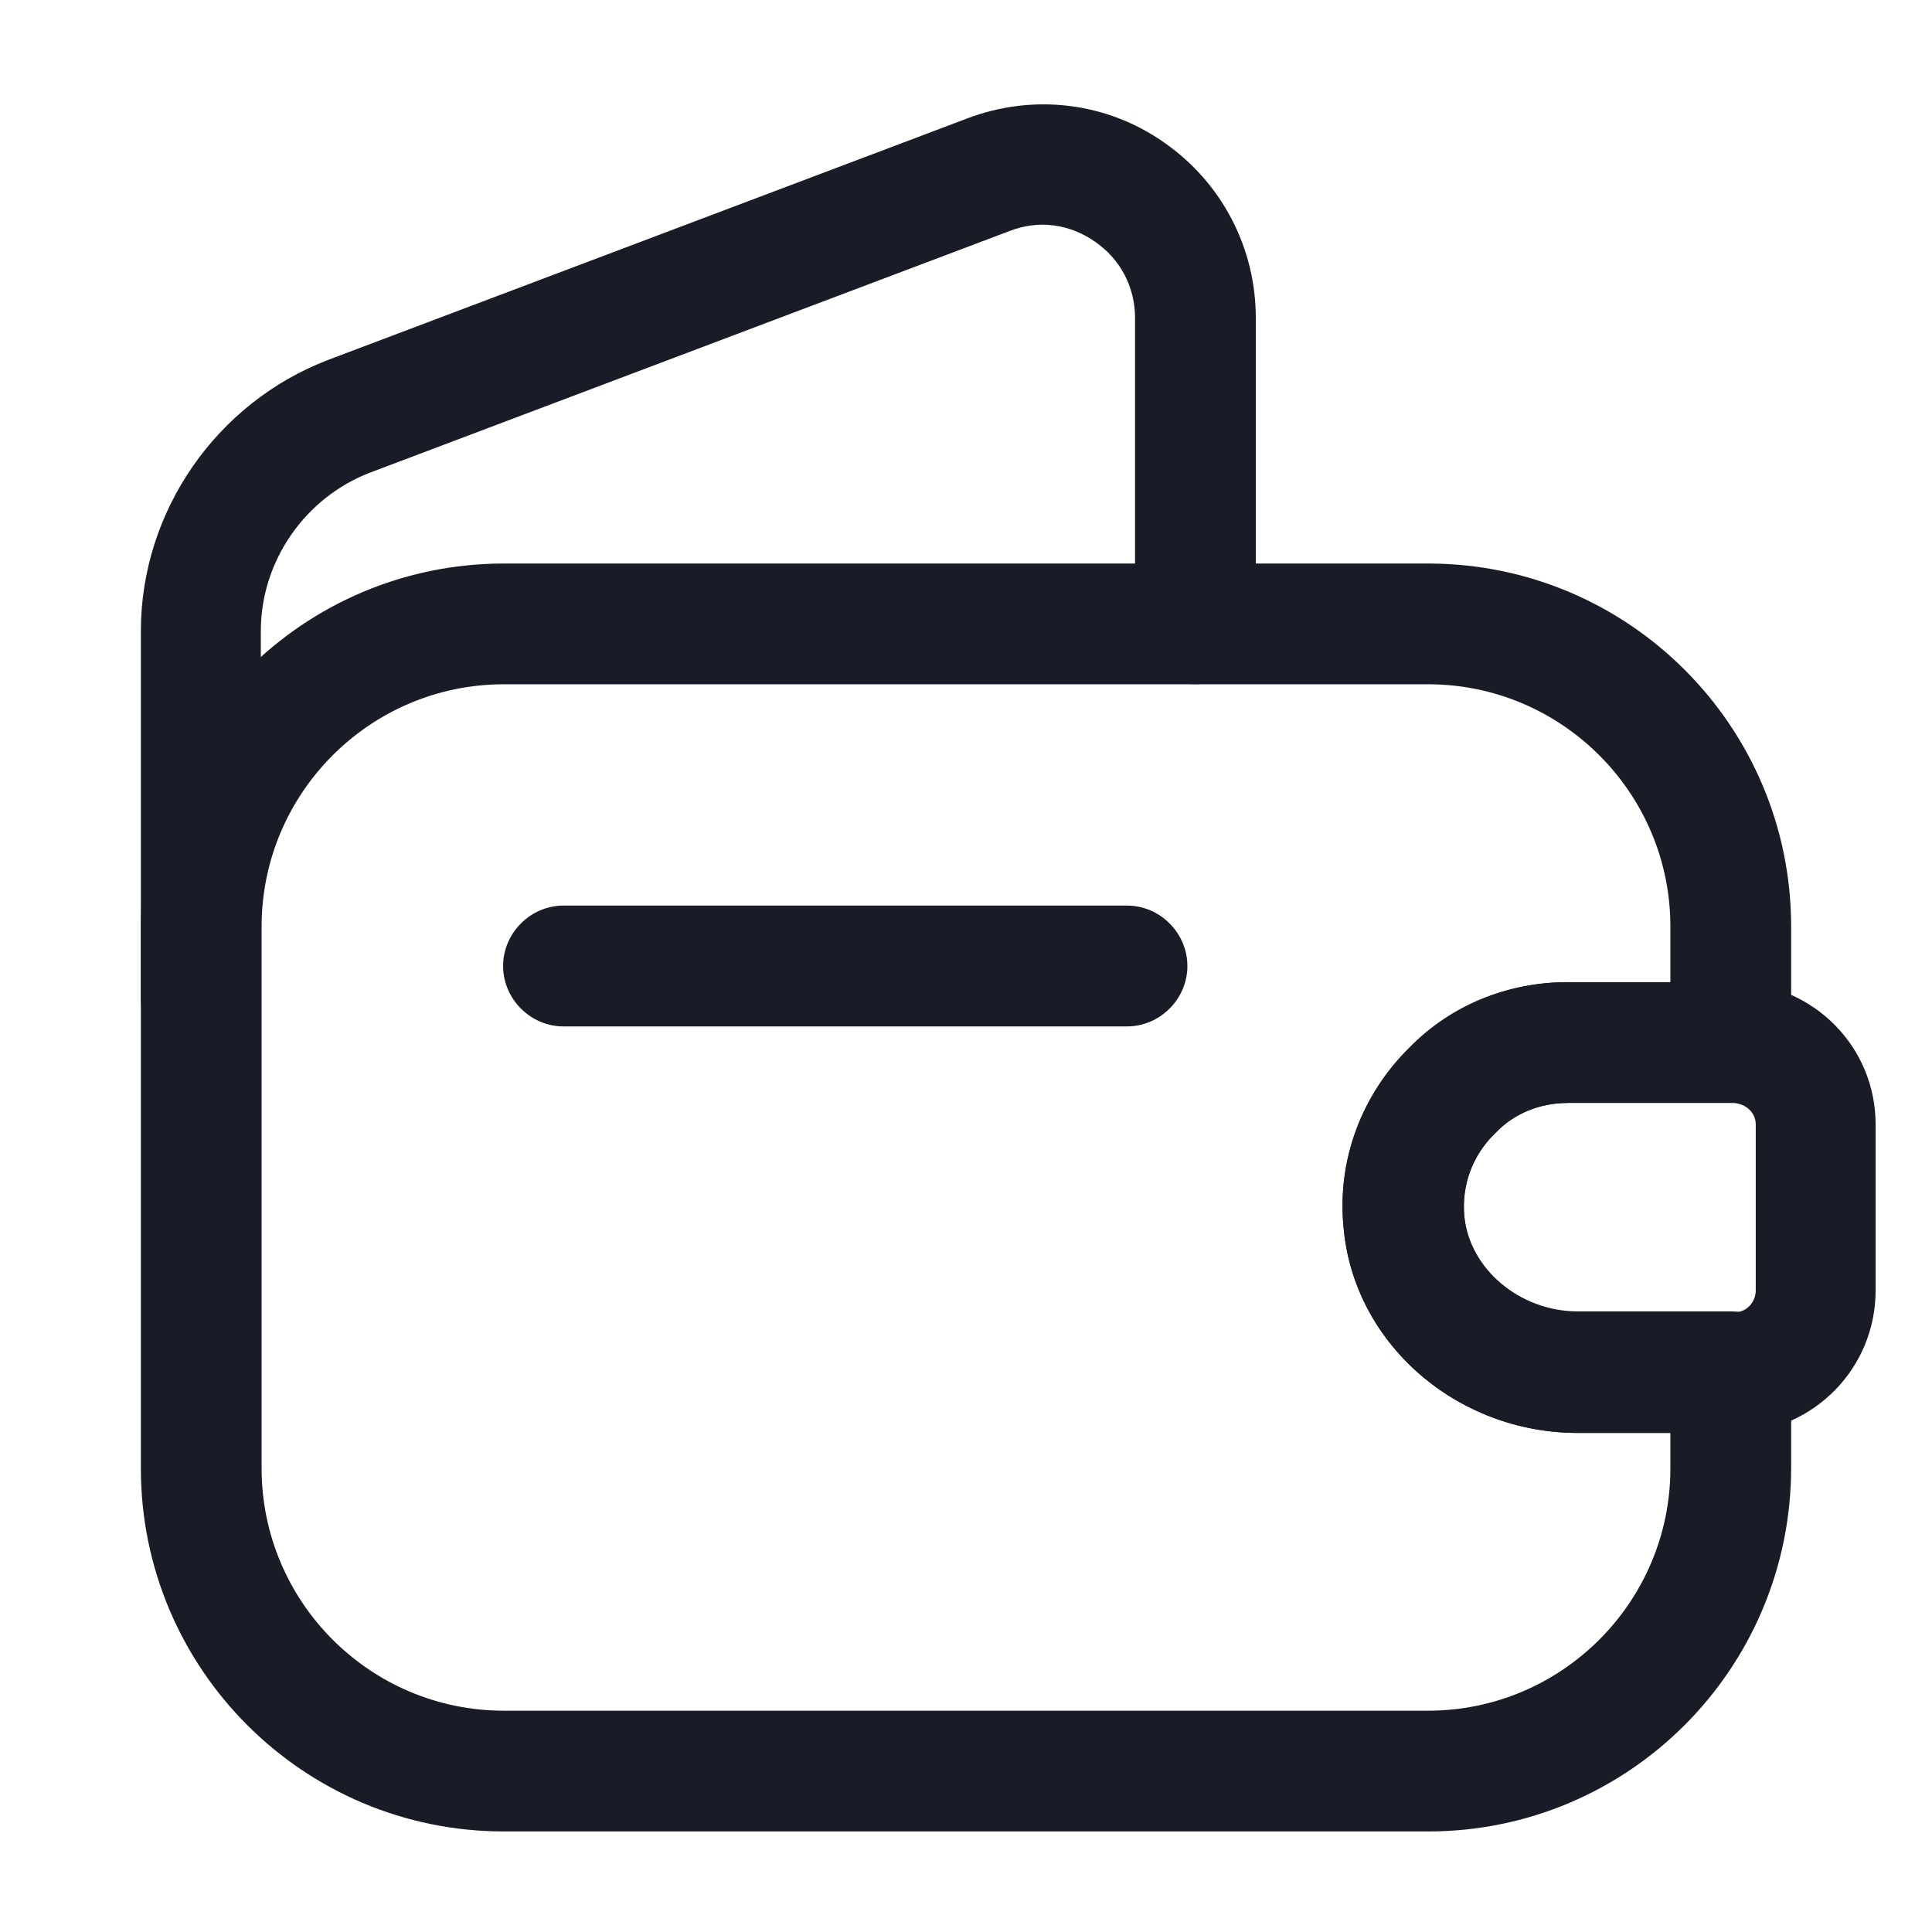 <svg width="22" height="22" viewBox="0 0 22 22" fill="none" xmlns="http://www.w3.org/2000/svg">
<path d="M16.262 20.855H5.738C3.456 20.855 1.604 19.003 1.604 16.72V10.551C1.604 8.269 3.456 6.417 5.738 6.417H16.262C18.544 6.417 20.396 8.269 20.396 10.551V11.871C20.396 12.247 20.084 12.559 19.708 12.559H17.857C17.536 12.559 17.242 12.678 17.032 12.898L17.022 12.907C16.766 13.155 16.646 13.494 16.674 13.842C16.729 14.447 17.306 14.933 17.966 14.933H19.708C20.084 14.933 20.396 15.245 20.396 15.62V16.711C20.396 19.003 18.544 20.855 16.262 20.855ZM5.738 7.792C4.216 7.792 2.979 9.03 2.979 10.551V16.72C2.979 18.242 4.216 19.48 5.738 19.48H16.262C17.783 19.48 19.021 18.242 19.021 16.72V16.317H17.966C16.582 16.317 15.409 15.29 15.299 13.97C15.226 13.219 15.501 12.476 16.051 11.935C16.527 11.45 17.169 11.184 17.857 11.184H19.021V10.551C19.021 9.03 17.783 7.792 16.262 7.792H5.738Z" fill="#191C27"/>
<path d="M2.292 12.063C1.916 12.063 1.604 11.751 1.604 11.376V7.186C1.604 5.821 2.466 4.583 3.74 4.097L11.018 1.347C11.77 1.063 12.604 1.164 13.255 1.622C13.915 2.081 14.3 2.823 14.3 3.621V7.104C14.3 7.48 13.988 7.791 13.612 7.791C13.236 7.791 12.925 7.48 12.925 7.104V3.621C12.925 3.272 12.76 2.951 12.466 2.75C12.173 2.548 11.825 2.502 11.495 2.631L4.216 5.381C3.474 5.665 2.97 6.389 2.97 7.186V11.376C2.979 11.761 2.667 12.063 2.292 12.063Z" fill="#191C27"/>
<path d="M17.967 16.317C16.583 16.317 15.409 15.29 15.299 13.97C15.226 13.209 15.501 12.467 16.051 11.926C16.518 11.449 17.16 11.184 17.848 11.184H19.754C20.662 11.211 21.358 11.926 21.358 12.806V14.694C21.358 15.574 20.662 16.289 19.782 16.317H17.967ZM19.736 12.559H17.857C17.536 12.559 17.243 12.678 17.032 12.898C16.766 13.154 16.638 13.503 16.674 13.851C16.729 14.456 17.307 14.942 17.967 14.942H19.763C19.883 14.942 19.993 14.832 19.993 14.694V12.806C19.993 12.669 19.883 12.568 19.736 12.559Z" fill="#191C27"/>
<path d="M12.833 11.688H6.417C6.041 11.688 5.729 11.376 5.729 11C5.729 10.624 6.041 10.312 6.417 10.312H12.833C13.209 10.312 13.521 10.624 13.521 11C13.521 11.376 13.209 11.688 12.833 11.688Z" fill="#191C27"/>
</svg>

